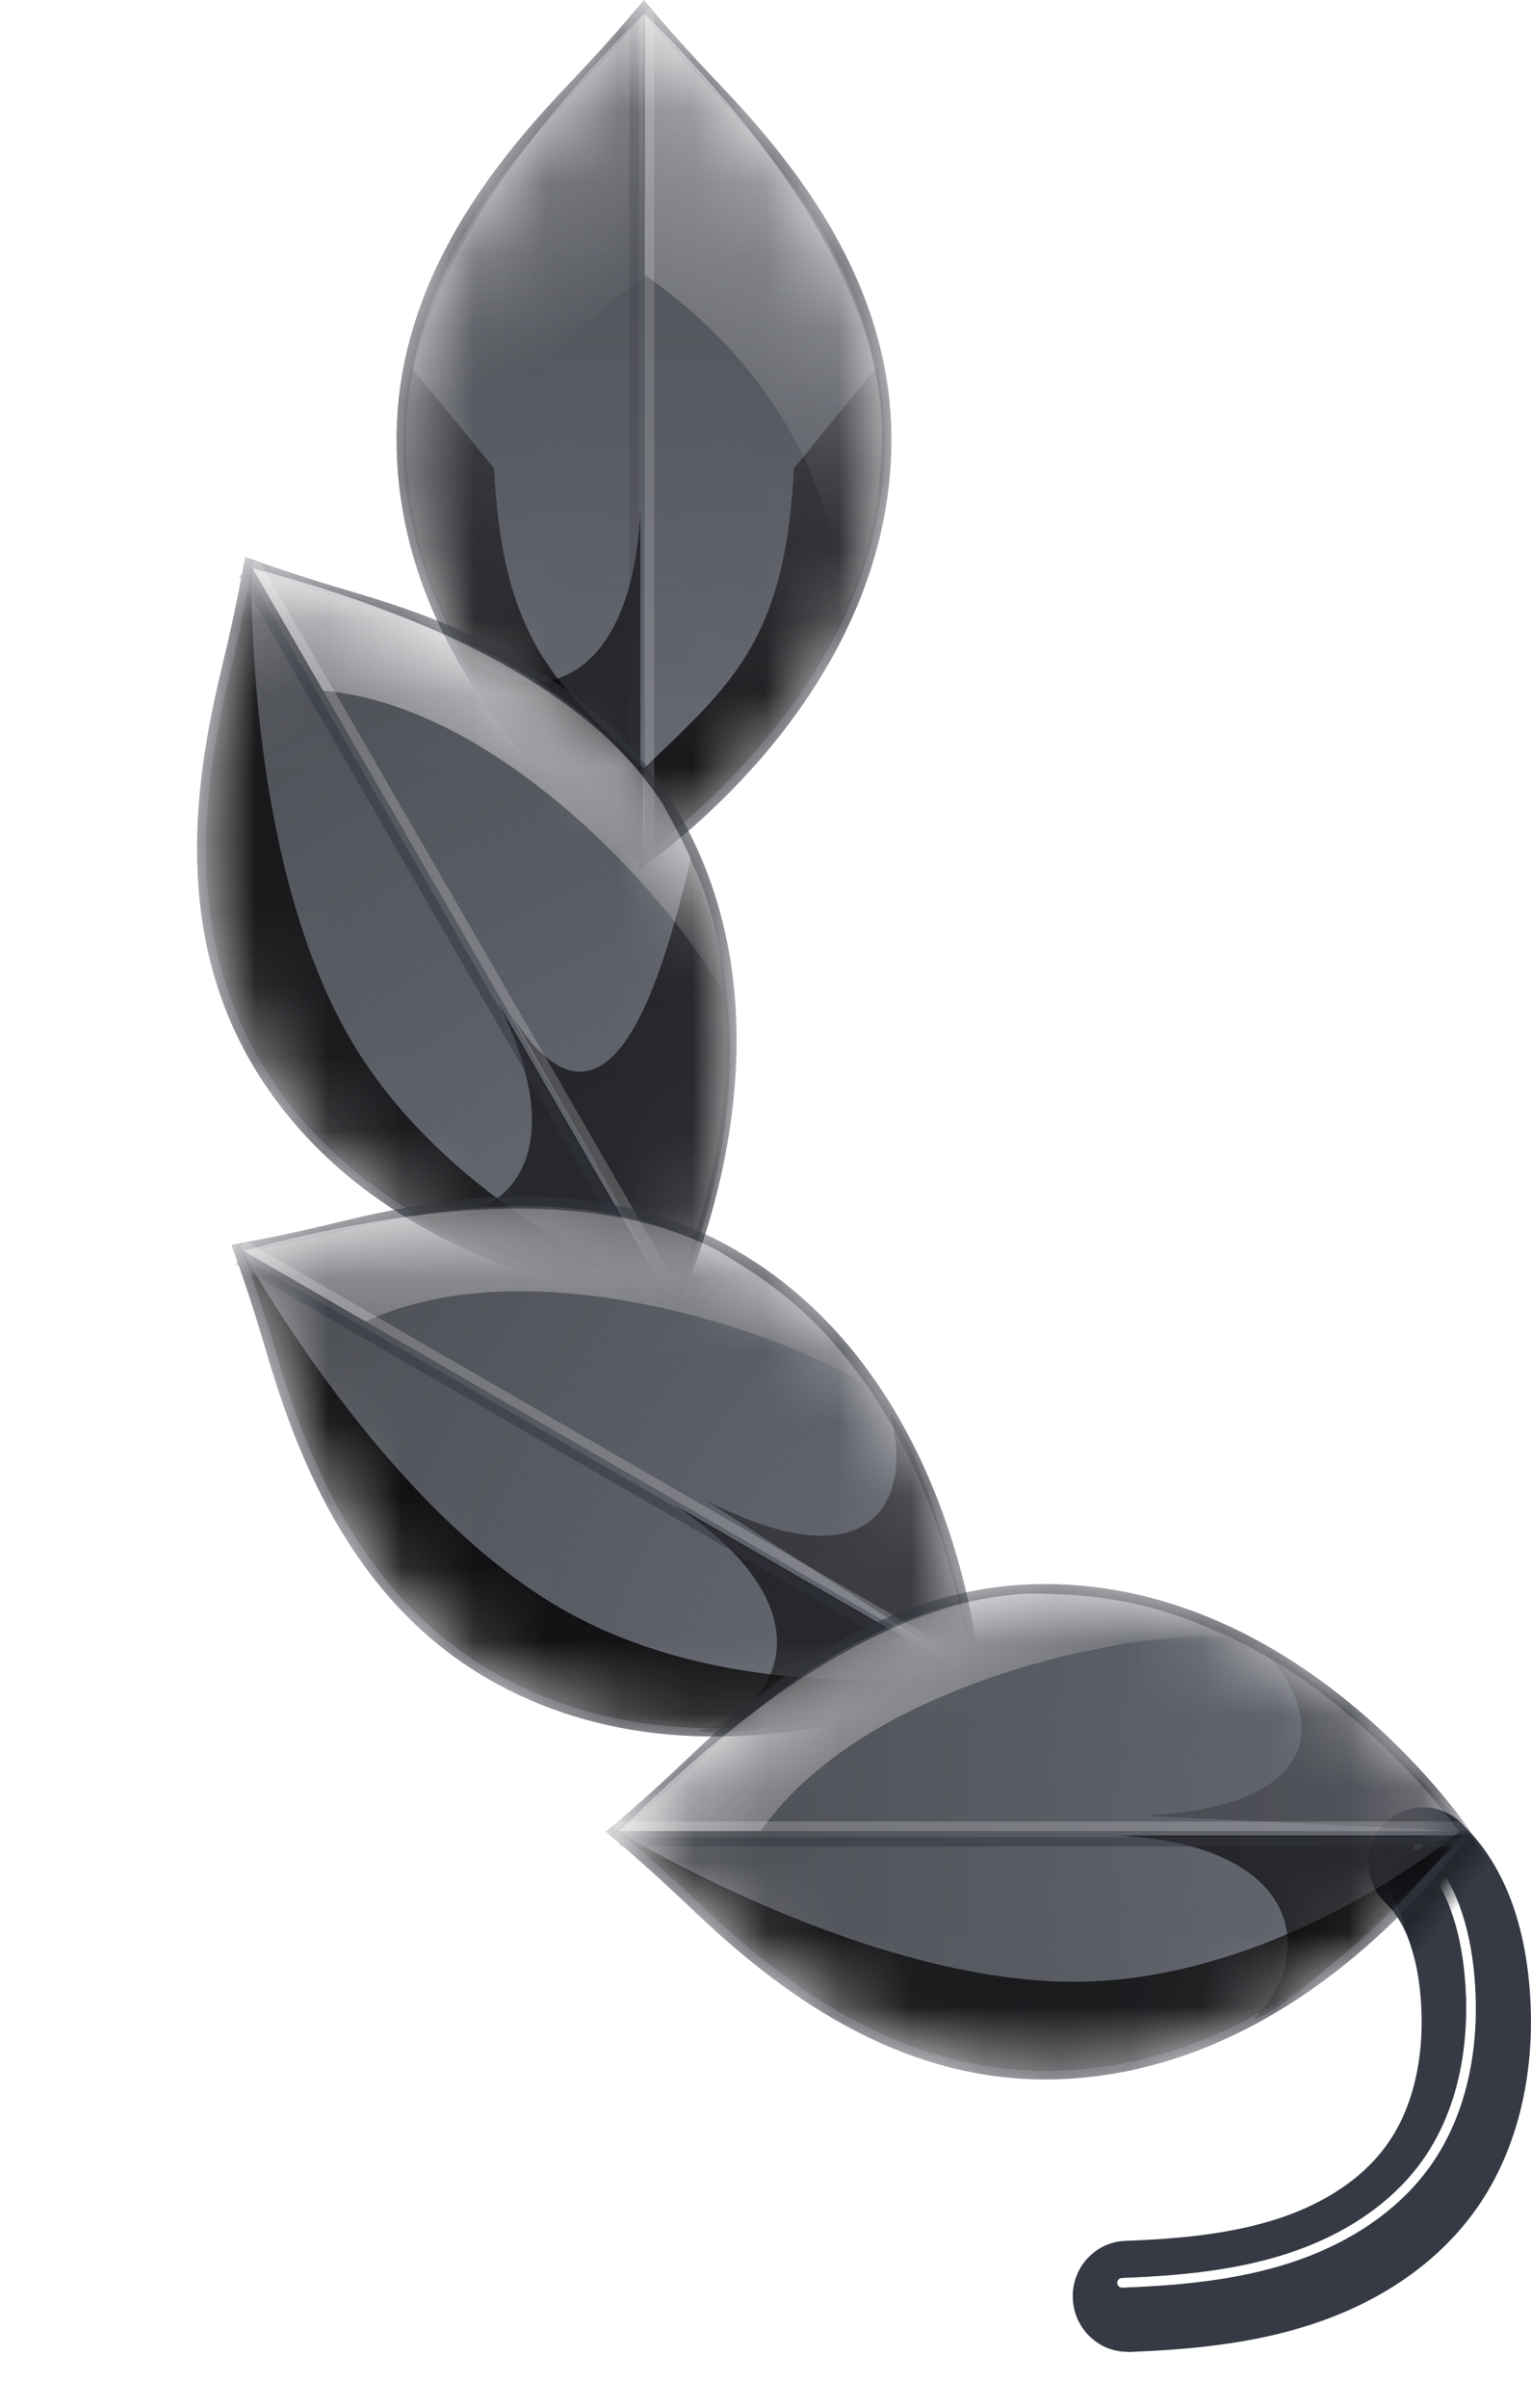 <svg width="21" height="33" viewBox="0 0 21 33" fill="none" xmlns="http://www.w3.org/2000/svg">
<path d="M15.465 32.234C15.064 32.234 14.732 31.912 14.715 31.503C14.698 31.082 15.021 30.728 15.435 30.713C16.122 30.686 16.85 30.629 17.526 30.41C17.99 30.26 18.626 29.957 19.031 29.384C19.397 28.868 19.557 28.137 19.482 27.326C19.444 26.93 19.333 26.393 19.011 26.089C18.706 25.802 18.69 25.32 18.973 25.014C19.256 24.705 19.731 24.688 20.033 24.975C20.57 25.482 20.887 26.226 20.975 27.183C21.084 28.362 20.827 29.458 20.251 30.273C19.741 30.994 18.958 31.543 17.986 31.859C17.138 32.137 16.25 32.205 15.494 32.236C15.484 32.236 15.473 32.236 15.463 32.236L15.465 32.234Z" fill="#363A44"/>
<g filter="url(#filter0_f_13_3097)">
<path d="M19.451 25.347C19.909 25.781 20.098 26.436 20.156 27.07C20.239 27.966 20.087 28.912 19.569 29.643C19.117 30.281 18.421 30.709 17.683 30.949C16.945 31.189 16.166 31.258 15.391 31.288" stroke="white" stroke-width="0.131" stroke-linecap="round" stroke-linejoin="round"/>
</g>
<g filter="url(#filter1_f_13_3097)">
<path d="M19.451 25.347C19.909 25.781 20.098 26.436 20.156 27.07C20.239 27.966 20.087 28.912 19.569 29.643C19.117 30.281 18.421 30.709 17.683 30.949C16.945 31.189 16.166 31.258 15.391 31.288" stroke="white" stroke-opacity="0.6" stroke-width="0.131" stroke-linecap="round" stroke-linejoin="round"/>
</g>
<path d="M19.526 27.549C19.526 27.557 19.527 27.564 19.527 27.569C19.526 27.562 19.526 27.555 19.526 27.549C19.513 27.385 19.383 26.561 19.119 26.033C18.841 25.476 19.688 25.203 20.13 25.116C20.209 25.183 20.385 25.449 20.385 25.507C20.277 25.864 19.494 26.767 19.526 27.549Z" fill="url(#paint0_linear_13_3097)"/>
<mask id="mask0_13_3097" style="mask-type:alpha" maskUnits="userSpaceOnUse" x="5" y="-1" width="8" height="13">
<path d="M5.505 6.025C5.505 3.842 6.89 2.2 7.879 1.165C8.187 0.844 8.438 0.563 8.612 0.362C8.699 0.262 8.767 0.182 8.813 0.127C8.82 0.118 8.827 0.11 8.833 0.103C8.839 0.11 8.846 0.118 8.853 0.127C8.899 0.182 8.967 0.262 9.055 0.362C9.229 0.563 9.481 0.844 9.788 1.165C10.777 2.2 12.163 3.842 12.163 6.025C12.163 7.793 11.324 9.238 10.48 10.245C10.059 10.748 9.637 11.14 9.321 11.406C9.163 11.539 9.031 11.64 8.94 11.709C8.894 11.743 8.858 11.768 8.833 11.785L8.833 11.786L8.832 11.785C8.808 11.768 8.772 11.743 8.726 11.709C8.634 11.64 8.503 11.539 8.345 11.406C8.029 11.14 7.607 10.748 7.186 10.245C6.343 9.238 5.505 7.793 5.505 6.025Z" fill="#4B4D53"/>
<path d="M5.505 6.025C5.505 3.842 6.89 2.2 7.879 1.165C8.187 0.844 8.438 0.563 8.612 0.362C8.699 0.262 8.767 0.182 8.813 0.127C8.82 0.118 8.827 0.11 8.833 0.103C8.839 0.11 8.846 0.118 8.853 0.127C8.899 0.182 8.967 0.262 9.055 0.362C9.229 0.563 9.481 0.844 9.788 1.165C10.777 2.2 12.163 3.842 12.163 6.025C12.163 7.793 11.324 9.238 10.48 10.245C10.059 10.748 9.637 11.14 9.321 11.406C9.163 11.539 9.031 11.64 8.94 11.709C8.894 11.743 8.858 11.768 8.833 11.785L8.833 11.786L8.832 11.785C8.808 11.768 8.772 11.743 8.726 11.709C8.634 11.64 8.503 11.539 8.345 11.406C8.029 11.14 7.607 10.748 7.186 10.245C6.343 9.238 5.505 7.793 5.505 6.025Z" fill="url(#paint1_angular_13_3097)"/>
<path d="M5.505 6.025C5.505 3.842 6.89 2.2 7.879 1.165C8.187 0.844 8.438 0.563 8.612 0.362C8.699 0.262 8.767 0.182 8.813 0.127C8.82 0.118 8.827 0.11 8.833 0.103C8.839 0.11 8.846 0.118 8.853 0.127C8.899 0.182 8.967 0.262 9.055 0.362C9.229 0.563 9.481 0.844 9.788 1.165C10.777 2.2 12.163 3.842 12.163 6.025C12.163 7.793 11.324 9.238 10.48 10.245C10.059 10.748 9.637 11.14 9.321 11.406C9.163 11.539 9.031 11.64 8.94 11.709C8.894 11.743 8.858 11.768 8.833 11.785L8.833 11.786L8.832 11.785C8.808 11.768 8.772 11.743 8.726 11.709C8.634 11.64 8.503 11.539 8.345 11.406C8.029 11.14 7.607 10.748 7.186 10.245C6.343 9.238 5.505 7.793 5.505 6.025Z" stroke="#32353E" stroke-width="0.131"/>
</mask>
<g mask="url(#mask0_13_3097)">
<path d="M5.504 6.025C5.504 3.842 6.89 2.2 7.879 1.165C8.186 0.843 8.437 0.563 8.611 0.362C8.698 0.262 8.766 0.182 8.812 0.126C8.82 0.118 8.826 0.11 8.832 0.102C8.839 0.11 8.845 0.118 8.853 0.126C8.899 0.182 8.967 0.262 9.054 0.362C9.229 0.563 9.48 0.843 9.788 1.165C10.776 2.2 12.162 3.842 12.162 6.025C12.162 7.792 11.323 9.238 10.48 10.245C10.058 10.747 9.637 11.139 9.321 11.406C9.163 11.539 9.031 11.64 8.939 11.708C8.893 11.742 8.857 11.768 8.833 11.785L8.832 11.786L8.832 11.785C8.807 11.768 8.771 11.742 8.726 11.708C8.634 11.64 8.502 11.539 8.344 11.406C8.028 11.139 7.607 10.747 7.186 10.245C6.343 9.238 5.504 7.792 5.504 6.025Z" fill="#4B4D53"/>
<path d="M5.504 6.025C5.504 3.842 6.89 2.2 7.879 1.165C8.186 0.843 8.437 0.563 8.611 0.362C8.698 0.262 8.766 0.182 8.812 0.126C8.82 0.118 8.826 0.11 8.832 0.102C8.839 0.11 8.845 0.118 8.853 0.126C8.899 0.182 8.967 0.262 9.054 0.362C9.229 0.563 9.48 0.843 9.788 1.165C10.776 2.2 12.162 3.842 12.162 6.025C12.162 7.792 11.323 9.238 10.48 10.245C10.058 10.747 9.637 11.139 9.321 11.406C9.163 11.539 9.031 11.64 8.939 11.708C8.893 11.742 8.857 11.768 8.833 11.785L8.832 11.786L8.832 11.785C8.807 11.768 8.771 11.742 8.726 11.708C8.634 11.64 8.502 11.539 8.344 11.406C8.028 11.139 7.607 10.747 7.186 10.245C6.343 9.238 5.504 7.792 5.504 6.025Z" fill="url(#paint2_angular_13_3097)"/>
<path d="M5.504 6.025C5.504 3.842 6.89 2.2 7.879 1.165C8.186 0.843 8.437 0.563 8.611 0.362C8.698 0.262 8.766 0.182 8.812 0.126C8.82 0.118 8.826 0.11 8.832 0.102C8.839 0.11 8.845 0.118 8.853 0.126C8.899 0.182 8.967 0.262 9.054 0.362C9.229 0.563 9.48 0.843 9.788 1.165C10.776 2.2 12.162 3.842 12.162 6.025C12.162 7.792 11.323 9.238 10.48 10.245C10.058 10.747 9.637 11.139 9.321 11.406C9.163 11.539 9.031 11.64 8.939 11.708C8.893 11.742 8.857 11.768 8.833 11.785L8.832 11.786L8.832 11.785C8.807 11.768 8.771 11.742 8.726 11.708C8.634 11.64 8.502 11.539 8.344 11.406C8.028 11.139 7.607 10.747 7.186 10.245C6.343 9.238 5.504 7.792 5.504 6.025Z" stroke="#32353E" stroke-width="0.131"/>
<g filter="url(#filter2_f_13_3097)">
<path d="M12.03 5.027C12.815 8.904 8.932 11.645 8.833 11.712C8.867 11.67 8.833 10.532 8.833 10.532C10.032 9.378 10.772 8.786 10.89 6.419L12.03 5.027Z" fill="url(#paint3_linear_13_3097)"/>
</g>
<g filter="url(#filter3_f_13_3097)">
<path d="M5.636 5.027C4.852 8.904 8.734 11.645 8.833 11.712C8.8 11.67 8.833 10.532 8.833 10.532C7.634 9.378 6.894 8.786 6.777 6.419L5.636 5.027Z" fill="url(#paint4_linear_13_3097)"/>
</g>
<g filter="url(#filter4_f_13_3097)">
<path d="M8.784 11.767L8.784 7.004C8.652 9.647 7.072 9.718 6.271 8.886C6.389 9.415 7.977 11.002 8.784 11.767Z" fill="black" fill-opacity="0.6"/>
</g>
<g filter="url(#filter5_f_13_3097)">
<path d="M8.843 0.187C11 2.333 12.02 4.198 12.102 5.809C12.072 6.371 12.102 7.37 11.516 8.471C11.576 7.119 10.865 5.176 8.843 3.769L8.843 1.369L8.843 0.187Z" fill="url(#paint5_linear_13_3097)" fill-opacity="0.6"/>
</g>
<g filter="url(#filter6_f_13_3097)">
<path d="M8.834 0.187C6.677 2.333 5.657 4.198 5.575 5.809C5.604 6.371 5.575 7.37 6.161 8.471C6.101 7.119 6.812 5.209 8.834 3.801L8.834 1.369L8.834 0.187Z" fill="url(#paint6_linear_13_3097)" fill-opacity="0.6"/>
</g>
<g filter="url(#filter7_f_13_3097)">
<line x1="8.698" y1="11.865" x2="8.698" y2="0.187" stroke="#32353E" stroke-opacity="0.2" stroke-width="0.131"/>
</g>
<g filter="url(#filter8_f_13_3097)">
<path d="M8.908 11.865L8.908 0.187" stroke="white" stroke-opacity="0.16" stroke-width="0.131" stroke-linecap="round"/>
</g>
</g>
<mask id="mask1_13_3097" style="mask-type:alpha" maskUnits="userSpaceOnUse" x="2" y="7" width="9" height="11">
<path d="M3.492 14.512C2.4 12.622 2.78 10.507 3.118 9.116C3.224 8.684 3.301 8.315 3.351 8.054C3.376 7.924 3.395 7.821 3.408 7.75C3.409 7.739 3.411 7.728 3.413 7.719C3.422 7.722 3.432 7.726 3.442 7.73C3.51 7.754 3.609 7.79 3.735 7.833C3.986 7.919 4.344 8.037 4.771 8.161C6.145 8.564 8.167 9.293 9.258 11.183C10.142 12.714 10.138 14.385 9.911 15.678C9.797 16.325 9.628 16.875 9.487 17.264C9.417 17.458 9.354 17.612 9.308 17.716C9.286 17.769 9.267 17.809 9.255 17.836L9.254 17.837L9.254 17.837C9.224 17.834 9.18 17.83 9.123 17.823C9.01 17.81 8.845 17.788 8.642 17.752C8.235 17.679 7.674 17.55 7.058 17.326C5.824 16.875 4.376 16.043 3.492 14.512Z" fill="#4B4D53"/>
<path d="M3.492 14.512C2.4 12.622 2.78 10.507 3.118 9.116C3.224 8.684 3.301 8.315 3.351 8.054C3.376 7.924 3.395 7.821 3.408 7.75C3.409 7.739 3.411 7.728 3.413 7.719C3.422 7.722 3.432 7.726 3.442 7.73C3.51 7.754 3.609 7.79 3.735 7.833C3.986 7.919 4.344 8.037 4.771 8.161C6.145 8.564 8.167 9.293 9.258 11.183C10.142 12.714 10.138 14.385 9.911 15.678C9.797 16.325 9.628 16.875 9.487 17.264C9.417 17.458 9.354 17.612 9.308 17.716C9.286 17.769 9.267 17.809 9.255 17.836L9.254 17.837L9.254 17.837C9.224 17.834 9.18 17.83 9.123 17.823C9.01 17.81 8.845 17.788 8.642 17.752C8.235 17.679 7.674 17.55 7.058 17.326C5.824 16.875 4.376 16.043 3.492 14.512Z" fill="url(#paint7_angular_13_3097)"/>
<path d="M3.492 14.512C2.4 12.622 2.78 10.507 3.118 9.116C3.224 8.684 3.301 8.315 3.351 8.054C3.376 7.924 3.395 7.821 3.408 7.75C3.409 7.739 3.411 7.728 3.413 7.719C3.422 7.722 3.432 7.726 3.442 7.73C3.51 7.754 3.609 7.79 3.735 7.833C3.986 7.919 4.344 8.037 4.771 8.161C6.145 8.564 8.167 9.293 9.258 11.183C10.142 12.714 10.138 14.385 9.911 15.678C9.797 16.325 9.628 16.875 9.487 17.264C9.417 17.458 9.354 17.612 9.308 17.716C9.286 17.769 9.267 17.809 9.255 17.836L9.254 17.837L9.254 17.837C9.224 17.834 9.18 17.83 9.123 17.823C9.01 17.81 8.845 17.788 8.642 17.752C8.235 17.679 7.674 17.55 7.058 17.326C5.824 16.875 4.376 16.043 3.492 14.512Z" stroke="#32353E" stroke-width="0.131"/>
</mask>
<g mask="url(#mask1_13_3097)">
<path d="M3.491 14.511C2.4 12.621 2.779 10.507 3.118 9.115C3.223 8.683 3.3 8.315 3.35 8.054C3.376 7.924 3.394 7.82 3.407 7.749C3.409 7.738 3.41 7.728 3.412 7.719C3.421 7.722 3.431 7.726 3.442 7.729C3.509 7.754 3.608 7.789 3.734 7.833C3.986 7.919 4.344 8.036 4.771 8.161C6.145 8.563 8.166 9.292 9.257 11.182C10.141 12.713 10.137 14.385 9.91 15.678C9.796 16.325 9.627 16.875 9.487 17.263C9.416 17.458 9.353 17.611 9.308 17.716C9.285 17.769 9.266 17.809 9.254 17.836L9.254 17.837L9.253 17.837C9.223 17.834 9.179 17.83 9.123 17.823C9.009 17.81 8.844 17.788 8.641 17.752C8.234 17.679 7.673 17.55 7.057 17.325C5.824 16.875 4.375 16.043 3.491 14.511Z" fill="#4B4D53"/>
<path d="M3.491 14.511C2.4 12.621 2.779 10.507 3.118 9.115C3.223 8.683 3.3 8.315 3.35 8.054C3.376 7.924 3.394 7.82 3.407 7.749C3.409 7.738 3.41 7.728 3.412 7.719C3.421 7.722 3.431 7.726 3.442 7.729C3.509 7.754 3.608 7.789 3.734 7.833C3.986 7.919 4.344 8.036 4.771 8.161C6.145 8.563 8.166 9.292 9.257 11.182C10.141 12.713 10.137 14.385 9.91 15.678C9.796 16.325 9.627 16.875 9.487 17.263C9.416 17.458 9.353 17.611 9.308 17.716C9.285 17.769 9.266 17.809 9.254 17.836L9.254 17.837L9.253 17.837C9.223 17.834 9.179 17.83 9.123 17.823C9.009 17.81 8.844 17.788 8.641 17.752C8.234 17.679 7.673 17.55 7.057 17.325C5.824 16.875 4.375 16.043 3.491 14.511Z" fill="url(#paint8_angular_13_3097)"/>
<path d="M3.491 14.511C2.4 12.621 2.779 10.507 3.118 9.115C3.223 8.683 3.3 8.315 3.35 8.054C3.376 7.924 3.394 7.82 3.407 7.749C3.409 7.738 3.41 7.728 3.412 7.719C3.421 7.722 3.431 7.726 3.442 7.729C3.509 7.754 3.608 7.789 3.734 7.833C3.986 7.919 4.344 8.036 4.771 8.161C6.145 8.563 8.166 9.292 9.257 11.182C10.141 12.713 10.137 14.385 9.91 15.678C9.796 16.325 9.627 16.875 9.487 17.263C9.416 17.458 9.353 17.611 9.308 17.716C9.285 17.769 9.266 17.809 9.254 17.836L9.254 17.837L9.253 17.837C9.223 17.834 9.179 17.83 9.123 17.823C9.009 17.81 8.844 17.788 8.641 17.752C8.234 17.679 7.673 17.55 7.057 17.325C5.824 16.875 4.375 16.043 3.491 14.511Z" stroke="#32353E" stroke-width="0.131"/>
<g filter="url(#filter9_f_13_3097)">
<path d="M9.218 17.772C9.099 17.763 5.256 17.459 3.544 14.493C2.47 12.632 2.836 10.558 3.16 9.207C3.344 8.44 3.437 7.88 3.452 7.792C3.447 8.025 3.392 11.793 4.791 14.216C6.19 16.639 9.127 17.737 9.218 17.772Z" fill="black" fill-opacity="0.7"/>
</g>
<g filter="url(#filter10_f_13_3097)">
<path d="M9.2 17.845L6.819 13.72C8.026 16.075 6.693 16.926 5.583 16.607C5.949 17.006 8.119 17.586 9.2 17.845Z" fill="black" fill-opacity="0.6"/>
</g>
<g filter="url(#filter11_f_13_3097)">
<path d="M9.292 17.905L7.028 13.933C8.464 16.155 9.201 12.88 9.479 11.759C10.627 14.631 9.609 16.839 9.292 17.905Z" fill="black" fill-opacity="0.6"/>
</g>
<g filter="url(#filter12_f_13_3097)">
<path d="M3.464 7.787C6.405 8.567 8.221 9.672 9.097 11.027C9.353 11.528 9.877 12.379 9.921 13.625C9.297 12.424 6.888 9.675 4.433 9.467L4.055 8.811L3.464 7.787Z" fill="url(#paint9_linear_13_3097)"/>
</g>
<g filter="url(#filter13_f_13_3097)">
<line x1="9.173" y1="17.974" x2="3.334" y2="7.861" stroke="#32353E" stroke-opacity="0.5" stroke-width="0.131"/>
</g>
<g filter="url(#filter14_f_13_3097)">
<path d="M9.358 17.868L3.519 7.755" stroke="white" stroke-opacity="0.2" stroke-width="0.131" stroke-linecap="round"/>
</g>
</g>
<mask id="mask2_13_3097" style="mask-type:alpha" maskUnits="userSpaceOnUse" x="3" y="16" width="11" height="8">
<path d="M6.724 22.954C4.834 21.863 4.105 19.841 3.703 18.467C3.578 18.04 3.461 17.683 3.374 17.432C3.331 17.306 3.295 17.207 3.271 17.14C3.267 17.129 3.263 17.119 3.26 17.11C3.269 17.109 3.28 17.107 3.291 17.105C3.362 17.092 3.465 17.073 3.596 17.048C3.857 16.997 4.225 16.92 4.657 16.814C6.049 16.476 8.163 16.096 10.053 17.188C11.584 18.072 12.417 19.521 12.867 20.755C13.092 21.371 13.22 21.932 13.293 22.339C13.329 22.543 13.351 22.707 13.364 22.821C13.371 22.878 13.375 22.922 13.378 22.951L13.378 22.952L13.377 22.952C13.35 22.965 13.31 22.983 13.257 23.006C13.152 23.051 12.999 23.114 12.805 23.185C12.416 23.325 11.866 23.494 11.22 23.608C9.927 23.834 8.255 23.838 6.724 22.954Z" fill="#4B4D53"/>
<path d="M6.724 22.954C4.834 21.863 4.105 19.841 3.703 18.467C3.578 18.04 3.461 17.683 3.374 17.432C3.331 17.306 3.295 17.207 3.271 17.14C3.267 17.129 3.263 17.119 3.26 17.11C3.269 17.109 3.28 17.107 3.291 17.105C3.362 17.092 3.465 17.073 3.596 17.048C3.857 16.997 4.225 16.92 4.657 16.814C6.049 16.476 8.163 16.096 10.053 17.188C11.584 18.072 12.417 19.521 12.867 20.755C13.092 21.371 13.22 21.932 13.293 22.339C13.329 22.543 13.351 22.707 13.364 22.821C13.371 22.878 13.375 22.922 13.378 22.951L13.378 22.952L13.377 22.952C13.35 22.965 13.31 22.983 13.257 23.006C13.152 23.051 12.999 23.114 12.805 23.185C12.416 23.325 11.866 23.494 11.22 23.608C9.927 23.834 8.255 23.838 6.724 22.954Z" fill="url(#paint10_angular_13_3097)"/>
<path d="M6.724 22.954C4.834 21.863 4.105 19.841 3.703 18.467C3.578 18.04 3.461 17.683 3.374 17.432C3.331 17.306 3.295 17.207 3.271 17.14C3.267 17.129 3.263 17.119 3.26 17.11C3.269 17.109 3.28 17.107 3.291 17.105C3.362 17.092 3.465 17.073 3.596 17.048C3.857 16.997 4.225 16.92 4.657 16.814C6.049 16.476 8.163 16.096 10.053 17.188C11.584 18.072 12.417 19.521 12.867 20.755C13.092 21.371 13.22 21.932 13.293 22.339C13.329 22.543 13.351 22.707 13.364 22.821C13.371 22.878 13.375 22.922 13.378 22.951L13.378 22.952L13.377 22.952C13.35 22.965 13.31 22.983 13.257 23.006C13.152 23.051 12.999 23.114 12.805 23.185C12.416 23.325 11.866 23.494 11.22 23.608C9.927 23.834 8.255 23.838 6.724 22.954Z" stroke="#32353E" stroke-width="0.131"/>
</mask>
<g mask="url(#mask2_13_3097)">
<path d="M6.725 22.953C4.835 21.862 4.106 19.841 3.703 18.467C3.579 18.04 3.461 17.682 3.374 17.431C3.331 17.306 3.296 17.207 3.271 17.139C3.267 17.129 3.263 17.119 3.26 17.11C3.27 17.108 3.28 17.107 3.291 17.105C3.362 17.092 3.466 17.073 3.596 17.048C3.857 16.997 4.226 16.92 4.658 16.814C6.049 16.475 8.164 16.096 10.054 17.187C11.585 18.071 12.417 19.521 12.867 20.754C13.092 21.371 13.221 21.932 13.293 22.339C13.329 22.542 13.351 22.707 13.364 22.82C13.371 22.877 13.375 22.921 13.378 22.951L13.378 22.952L13.377 22.952C13.35 22.965 13.31 22.983 13.258 23.006C13.153 23.051 12.999 23.114 12.805 23.184C12.416 23.325 11.866 23.494 11.22 23.607C9.927 23.834 8.256 23.837 6.725 22.953Z" fill="#4B4D53"/>
<path d="M6.725 22.953C4.835 21.862 4.106 19.841 3.703 18.467C3.579 18.04 3.461 17.682 3.374 17.431C3.331 17.306 3.296 17.207 3.271 17.139C3.267 17.129 3.263 17.119 3.26 17.11C3.27 17.108 3.28 17.107 3.291 17.105C3.362 17.092 3.466 17.073 3.596 17.048C3.857 16.997 4.226 16.92 4.658 16.814C6.049 16.475 8.164 16.096 10.054 17.187C11.585 18.071 12.417 19.521 12.867 20.754C13.092 21.371 13.221 21.932 13.293 22.339C13.329 22.542 13.351 22.707 13.364 22.82C13.371 22.877 13.375 22.921 13.378 22.951L13.378 22.952L13.377 22.952C13.35 22.965 13.31 22.983 13.258 23.006C13.153 23.051 12.999 23.114 12.805 23.184C12.416 23.325 11.866 23.494 11.22 23.607C9.927 23.834 8.256 23.837 6.725 22.953Z" fill="url(#paint11_angular_13_3097)"/>
<path d="M6.725 22.953C4.835 21.862 4.106 19.841 3.703 18.467C3.579 18.04 3.461 17.682 3.374 17.431C3.331 17.306 3.296 17.207 3.271 17.139C3.267 17.129 3.263 17.119 3.26 17.11C3.27 17.108 3.28 17.107 3.291 17.105C3.362 17.092 3.466 17.073 3.596 17.048C3.857 16.997 4.226 16.92 4.658 16.814C6.049 16.475 8.164 16.096 10.054 17.187C11.585 18.071 12.417 19.521 12.867 20.754C13.092 21.371 13.221 21.932 13.293 22.339C13.329 22.542 13.351 22.707 13.364 22.82C13.371 22.877 13.375 22.921 13.378 22.951L13.378 22.952L13.377 22.952C13.35 22.965 13.31 22.983 13.258 23.006C13.153 23.051 12.999 23.114 12.805 23.184C12.416 23.325 11.866 23.494 11.22 23.607C9.927 23.834 8.256 23.837 6.725 22.953Z" stroke="#32353E" stroke-width="0.131"/>
<g filter="url(#filter15_f_13_3097)">
<path d="M13.313 22.914C13.206 22.966 9.725 24.623 6.759 22.911C4.898 21.837 4.179 19.857 3.784 18.526C3.56 17.769 3.36 17.238 3.329 17.154C3.442 17.358 5.278 20.65 7.701 22.048C10.124 23.447 13.216 22.929 13.313 22.914Z" fill="black" fill-opacity="0.8"/>
</g>
<g filter="url(#filter16_f_13_3097)">
<path d="M13.338 22.985L9.213 20.604C11.436 22.039 10.708 23.443 9.587 23.721C10.103 23.884 12.272 23.302 13.338 22.985Z" fill="black" fill-opacity="0.6"/>
</g>
<g filter="url(#filter17_f_13_3097)">
<path d="M13.447 22.991L9.679 20.562C12.033 21.769 12.528 20.484 12.208 19.374C12.607 19.74 13.188 21.909 13.447 22.991Z" fill="black" fill-opacity="0.4"/>
</g>
<g filter="url(#filter18_f_13_3097)">
<path d="M3.337 17.143C6.274 16.348 8.399 16.398 9.836 17.133C10.307 17.439 11.187 17.913 11.849 18.971C10.707 18.242 7.247 17.066 5.017 18.113L4.361 17.734L3.337 17.143Z" fill="url(#paint12_linear_13_3097)"/>
</g>
<g filter="url(#filter19_f_13_3097)">
<line x1="13.379" y1="23.11" x2="3.265" y2="17.271" stroke="#32353E" stroke-opacity="0.5" stroke-width="0.131"/>
</g>
<g filter="url(#filter20_f_13_3097)">
<path d="M13.486 22.927L3.373 17.088" stroke="white" stroke-opacity="0.2" stroke-width="0.131" stroke-linecap="round"/>
</g>
</g>
<mask id="mask3_13_3097" style="mask-type:alpha" maskUnits="userSpaceOnUse" x="8" y="21" width="13" height="8">
<path d="M14.334 28.435C12.151 28.435 10.509 27.049 9.474 26.06C9.152 25.752 8.872 25.502 8.671 25.327C8.571 25.24 8.491 25.172 8.435 25.126C8.427 25.119 8.419 25.113 8.411 25.106C8.419 25.1 8.427 25.093 8.436 25.086C8.491 25.04 8.571 24.972 8.671 24.884C8.872 24.71 9.152 24.459 9.474 24.151C10.509 23.162 12.151 21.776 14.334 21.776C16.102 21.776 17.547 22.615 18.554 23.459C19.056 23.88 19.448 24.302 19.715 24.618C19.848 24.776 19.949 24.908 20.017 25C20.051 25.046 20.077 25.081 20.094 25.106L20.095 25.106L20.094 25.107C20.077 25.131 20.052 25.167 20.017 25.213C19.949 25.305 19.848 25.436 19.715 25.595C19.448 25.91 19.057 26.332 18.554 26.753C17.547 27.596 16.102 28.435 14.334 28.435Z" fill="#4B4D53"/>
<path d="M14.334 28.435C12.151 28.435 10.509 27.049 9.474 26.06C9.152 25.752 8.872 25.502 8.671 25.327C8.571 25.24 8.491 25.172 8.435 25.126C8.427 25.119 8.419 25.113 8.411 25.106C8.419 25.1 8.427 25.093 8.436 25.086C8.491 25.04 8.571 24.972 8.671 24.884C8.872 24.71 9.152 24.459 9.474 24.151C10.509 23.162 12.151 21.776 14.334 21.776C16.102 21.776 17.547 22.615 18.554 23.459C19.056 23.88 19.448 24.302 19.715 24.618C19.848 24.776 19.949 24.908 20.017 25C20.051 25.046 20.077 25.081 20.094 25.106L20.095 25.106L20.094 25.107C20.077 25.131 20.052 25.167 20.017 25.213C19.949 25.305 19.848 25.436 19.715 25.595C19.448 25.91 19.057 26.332 18.554 26.753C17.547 27.596 16.102 28.435 14.334 28.435Z" fill="url(#paint13_angular_13_3097)"/>
<path d="M14.334 28.435C12.151 28.435 10.509 27.049 9.474 26.06C9.152 25.752 8.872 25.502 8.671 25.327C8.571 25.24 8.491 25.172 8.435 25.126C8.427 25.119 8.419 25.113 8.411 25.106C8.419 25.1 8.427 25.093 8.436 25.086C8.491 25.04 8.571 24.972 8.671 24.884C8.872 24.71 9.152 24.459 9.474 24.151C10.509 23.162 12.151 21.776 14.334 21.776C16.102 21.776 17.547 22.615 18.554 23.459C19.056 23.88 19.448 24.302 19.715 24.618C19.848 24.776 19.949 24.908 20.017 25C20.051 25.046 20.077 25.081 20.094 25.106L20.095 25.106L20.094 25.107C20.077 25.131 20.052 25.167 20.017 25.213C19.949 25.305 19.848 25.436 19.715 25.595C19.448 25.91 19.057 26.332 18.554 26.753C17.547 27.596 16.102 28.435 14.334 28.435Z" stroke="#32353E" stroke-width="0.131"/>
</mask>
<g mask="url(#mask3_13_3097)">
<path d="M14.333 28.435C12.151 28.435 10.509 27.049 9.474 26.06C9.152 25.752 8.871 25.502 8.671 25.327C8.571 25.24 8.49 25.172 8.435 25.126C8.427 25.119 8.419 25.113 8.411 25.106C8.419 25.1 8.427 25.093 8.435 25.086C8.49 25.04 8.571 24.972 8.671 24.884C8.871 24.71 9.152 24.459 9.474 24.151C10.509 23.162 12.151 21.776 14.333 21.776C16.101 21.776 17.547 22.615 18.553 23.459C19.056 23.88 19.448 24.302 19.714 24.618C19.847 24.776 19.949 24.908 20.017 25C20.051 25.046 20.077 25.081 20.094 25.106L20.094 25.106L20.094 25.107C20.077 25.131 20.051 25.167 20.017 25.213C19.949 25.305 19.847 25.436 19.714 25.595C19.448 25.91 19.056 26.332 18.553 26.753C17.547 27.596 16.101 28.435 14.333 28.435Z" fill="#4B4D53"/>
<path d="M14.333 28.435C12.151 28.435 10.509 27.049 9.474 26.06C9.152 25.752 8.871 25.502 8.671 25.327C8.571 25.24 8.49 25.172 8.435 25.126C8.427 25.119 8.419 25.113 8.411 25.106C8.419 25.1 8.427 25.093 8.435 25.086C8.49 25.04 8.571 24.972 8.671 24.884C8.871 24.71 9.152 24.459 9.474 24.151C10.509 23.162 12.151 21.776 14.333 21.776C16.101 21.776 17.547 22.615 18.553 23.459C19.056 23.88 19.448 24.302 19.714 24.618C19.847 24.776 19.949 24.908 20.017 25C20.051 25.046 20.077 25.081 20.094 25.106L20.094 25.106L20.094 25.107C20.077 25.131 20.051 25.167 20.017 25.213C19.949 25.305 19.847 25.436 19.714 25.595C19.448 25.91 19.056 26.332 18.553 26.753C17.547 27.596 16.101 28.435 14.333 28.435Z" fill="url(#paint14_angular_13_3097)"/>
<path d="M14.333 28.435C12.151 28.435 10.509 27.049 9.474 26.06C9.152 25.752 8.871 25.502 8.671 25.327C8.571 25.24 8.49 25.172 8.435 25.126C8.427 25.119 8.419 25.113 8.411 25.106C8.419 25.1 8.427 25.093 8.435 25.086C8.49 25.04 8.571 24.972 8.671 24.884C8.871 24.71 9.152 24.459 9.474 24.151C10.509 23.162 12.151 21.776 14.333 21.776C16.101 21.776 17.547 22.615 18.553 23.459C19.056 23.88 19.448 24.302 19.714 24.618C19.847 24.776 19.949 24.908 20.017 25C20.051 25.046 20.077 25.081 20.094 25.106L20.094 25.106L20.094 25.107C20.077 25.131 20.051 25.167 20.017 25.213C19.949 25.305 19.847 25.436 19.714 25.595C19.448 25.91 19.056 26.332 18.553 26.753C17.547 27.596 16.101 28.435 14.333 28.435Z" stroke="#32353E" stroke-width="0.131"/>
<g filter="url(#filter21_f_13_3097)">
<path d="M20.02 25.105C19.953 25.204 17.767 28.38 14.343 28.38C12.194 28.38 10.581 27.025 9.574 26.07C9.001 25.526 8.563 25.167 8.494 25.109C8.693 25.23 11.929 27.162 14.727 27.162C17.525 27.162 19.944 25.167 20.02 25.105Z" fill="black" fill-opacity="0.7"/>
</g>
<g filter="url(#filter22_f_13_3097)">
<path d="M20.074 25.156H15.311C17.953 25.288 18.025 26.868 17.193 27.67C17.721 27.552 19.309 25.964 20.074 25.156Z" fill="black" fill-opacity="0.6"/>
</g>
<g filter="url(#filter23_f_13_3097)">
<path d="M20.175 25.105L15.697 24.886C18.34 24.754 18.126 23.393 17.294 22.592C17.822 22.71 19.41 24.298 20.175 25.105Z" fill="black" fill-opacity="0.2"/>
</g>
<g filter="url(#filter24_f_13_3097)">
<path d="M8.496 25.096C10.642 22.939 12.507 21.919 14.119 21.838C14.68 21.867 15.68 21.838 16.781 22.423C15.428 22.363 11.843 23.075 10.435 25.096H9.678H8.496Z" fill="url(#paint15_linear_13_3097)"/>
</g>
<g filter="url(#filter25_f_13_3097)">
<line x1="20.174" y1="25.243" x2="8.496" y2="25.243" stroke="#32353E" stroke-opacity="0.5" stroke-width="0.131"/>
</g>
<g filter="url(#filter26_f_13_3097)">
<path d="M20.174 25.031L8.496 25.031" stroke="white" stroke-opacity="0.2" stroke-width="0.131" stroke-linecap="round"/>
</g>
</g>
<defs>
<filter id="filter0_f_13_3097" x="14.802" y="24.758" width="5.965" height="7.12" filterUnits="userSpaceOnUse" color-interpolation-filters="sRGB">
<feFlood flood-opacity="0" result="BackgroundImageFix"/>
<feBlend mode="normal" in="SourceGraphic" in2="BackgroundImageFix" result="shape"/>
<feGaussianBlur stdDeviation="0.262" result="effect1_foregroundBlur_13_3097"/>
</filter>
<filter id="filter1_f_13_3097" x="14.802" y="24.758" width="5.965" height="7.12" filterUnits="userSpaceOnUse" color-interpolation-filters="sRGB">
<feFlood flood-opacity="0" result="BackgroundImageFix"/>
<feBlend mode="normal" in="SourceGraphic" in2="BackgroundImageFix" result="shape"/>
<feGaussianBlur stdDeviation="0.262" result="effect1_foregroundBlur_13_3097"/>
</filter>
<filter id="filter2_f_13_3097" x="7.262" y="3.456" width="6.445" height="9.828" filterUnits="userSpaceOnUse" color-interpolation-filters="sRGB">
<feFlood flood-opacity="0" result="BackgroundImageFix"/>
<feBlend mode="normal" in="SourceGraphic" in2="BackgroundImageFix" result="shape"/>
<feGaussianBlur stdDeviation="0.786" result="effect1_foregroundBlur_13_3097"/>
</filter>
<filter id="filter3_f_13_3097" x="3.96" y="3.456" width="6.445" height="9.828" filterUnits="userSpaceOnUse" color-interpolation-filters="sRGB">
<feFlood flood-opacity="0" result="BackgroundImageFix"/>
<feBlend mode="normal" in="SourceGraphic" in2="BackgroundImageFix" result="shape"/>
<feGaussianBlur stdDeviation="0.786" result="effect1_foregroundBlur_13_3097"/>
</filter>
<filter id="filter4_f_13_3097" x="4.699" y="5.432" width="5.657" height="7.906" filterUnits="userSpaceOnUse" color-interpolation-filters="sRGB">
<feFlood flood-opacity="0" result="BackgroundImageFix"/>
<feBlend mode="normal" in="SourceGraphic" in2="BackgroundImageFix" result="shape"/>
<feGaussianBlur stdDeviation="0.786" result="effect1_foregroundBlur_13_3097"/>
</filter>
<filter id="filter5_f_13_3097" x="7.795" y="-0.861" width="5.354" height="10.38" filterUnits="userSpaceOnUse" color-interpolation-filters="sRGB">
<feFlood flood-opacity="0" result="BackgroundImageFix"/>
<feBlend mode="normal" in="SourceGraphic" in2="BackgroundImageFix" result="shape"/>
<feGaussianBlur stdDeviation="0.524" result="effect1_foregroundBlur_13_3097"/>
</filter>
<filter id="filter6_f_13_3097" x="4.528" y="-0.861" width="5.354" height="10.38" filterUnits="userSpaceOnUse" color-interpolation-filters="sRGB">
<feFlood flood-opacity="0" result="BackgroundImageFix"/>
<feBlend mode="normal" in="SourceGraphic" in2="BackgroundImageFix" result="shape"/>
<feGaussianBlur stdDeviation="0.524" result="effect1_foregroundBlur_13_3097"/>
</filter>
<filter id="filter7_f_13_3097" x="8.371" y="-0.075" width="0.655" height="12.202" filterUnits="userSpaceOnUse" color-interpolation-filters="sRGB">
<feFlood flood-opacity="0" result="BackgroundImageFix"/>
<feBlend mode="normal" in="SourceGraphic" in2="BackgroundImageFix" result="shape"/>
<feGaussianBlur stdDeviation="0.131" result="effect1_foregroundBlur_13_3097"/>
</filter>
<filter id="filter8_f_13_3097" x="8.581" y="-0.14" width="0.655" height="12.332" filterUnits="userSpaceOnUse" color-interpolation-filters="sRGB">
<feFlood flood-opacity="0" result="BackgroundImageFix"/>
<feBlend mode="normal" in="SourceGraphic" in2="BackgroundImageFix" result="shape"/>
<feGaussianBlur stdDeviation="0.131" result="effect1_foregroundBlur_13_3097"/>
</filter>
<filter id="filter9_f_13_3097" x="1.256" y="6.22" width="9.534" height="13.124" filterUnits="userSpaceOnUse" color-interpolation-filters="sRGB">
<feFlood flood-opacity="0" result="BackgroundImageFix"/>
<feBlend mode="normal" in="SourceGraphic" in2="BackgroundImageFix" result="shape"/>
<feGaussianBlur stdDeviation="0.786" result="effect1_foregroundBlur_13_3097"/>
</filter>
<filter id="filter10_f_13_3097" x="4.012" y="12.148" width="6.761" height="7.268" filterUnits="userSpaceOnUse" color-interpolation-filters="sRGB">
<feFlood flood-opacity="0" result="BackgroundImageFix"/>
<feBlend mode="normal" in="SourceGraphic" in2="BackgroundImageFix" result="shape"/>
<feGaussianBlur stdDeviation="0.786" result="effect1_foregroundBlur_13_3097"/>
</filter>
<filter id="filter11_f_13_3097" x="5.456" y="10.187" width="6.127" height="9.29" filterUnits="userSpaceOnUse" color-interpolation-filters="sRGB">
<feFlood flood-opacity="0" result="BackgroundImageFix"/>
<feBlend mode="normal" in="SourceGraphic" in2="BackgroundImageFix" result="shape"/>
<feGaussianBlur stdDeviation="0.786" result="effect1_foregroundBlur_13_3097"/>
</filter>
<filter id="filter12_f_13_3097" x="2.416" y="6.739" width="8.553" height="7.934" filterUnits="userSpaceOnUse" color-interpolation-filters="sRGB">
<feFlood flood-opacity="0" result="BackgroundImageFix"/>
<feBlend mode="normal" in="SourceGraphic" in2="BackgroundImageFix" result="shape"/>
<feGaussianBlur stdDeviation="0.524" result="effect1_foregroundBlur_13_3097"/>
</filter>
<filter id="filter13_f_13_3097" x="3.015" y="7.566" width="6.476" height="10.703" filterUnits="userSpaceOnUse" color-interpolation-filters="sRGB">
<feFlood flood-opacity="0" result="BackgroundImageFix"/>
<feBlend mode="normal" in="SourceGraphic" in2="BackgroundImageFix" result="shape"/>
<feGaussianBlur stdDeviation="0.131" result="effect1_foregroundBlur_13_3097"/>
</filter>
<filter id="filter14_f_13_3097" x="3.192" y="7.427" width="6.494" height="10.768" filterUnits="userSpaceOnUse" color-interpolation-filters="sRGB">
<feFlood flood-opacity="0" result="BackgroundImageFix"/>
<feBlend mode="normal" in="SourceGraphic" in2="BackgroundImageFix" result="shape"/>
<feGaussianBlur stdDeviation="0.131" result="effect1_foregroundBlur_13_3097"/>
</filter>
<filter id="filter15_f_13_3097" x="1.758" y="15.582" width="13.127" height="9.674" filterUnits="userSpaceOnUse" color-interpolation-filters="sRGB">
<feFlood flood-opacity="0" result="BackgroundImageFix"/>
<feBlend mode="normal" in="SourceGraphic" in2="BackgroundImageFix" result="shape"/>
<feGaussianBlur stdDeviation="0.786" result="effect1_foregroundBlur_13_3097"/>
</filter>
<filter id="filter16_f_13_3097" x="7.642" y="19.032" width="7.268" height="6.289" filterUnits="userSpaceOnUse" color-interpolation-filters="sRGB">
<feFlood flood-opacity="0" result="BackgroundImageFix"/>
<feBlend mode="normal" in="SourceGraphic" in2="BackgroundImageFix" result="shape"/>
<feGaussianBlur stdDeviation="0.786" result="effect1_foregroundBlur_13_3097"/>
</filter>
<filter id="filter17_f_13_3097" x="8.107" y="17.802" width="6.911" height="6.76" filterUnits="userSpaceOnUse" color-interpolation-filters="sRGB">
<feFlood flood-opacity="0" result="BackgroundImageFix"/>
<feBlend mode="normal" in="SourceGraphic" in2="BackgroundImageFix" result="shape"/>
<feGaussianBlur stdDeviation="0.786" result="effect1_foregroundBlur_13_3097"/>
</filter>
<filter id="filter18_f_13_3097" x="2.29" y="15.516" width="10.607" height="4.502" filterUnits="userSpaceOnUse" color-interpolation-filters="sRGB">
<feFlood flood-opacity="0" result="BackgroundImageFix"/>
<feBlend mode="normal" in="SourceGraphic" in2="BackgroundImageFix" result="shape"/>
<feGaussianBlur stdDeviation="0.524" result="effect1_foregroundBlur_13_3097"/>
</filter>
<filter id="filter19_f_13_3097" x="2.971" y="16.952" width="10.703" height="6.476" filterUnits="userSpaceOnUse" color-interpolation-filters="sRGB">
<feFlood flood-opacity="0" result="BackgroundImageFix"/>
<feBlend mode="normal" in="SourceGraphic" in2="BackgroundImageFix" result="shape"/>
<feGaussianBlur stdDeviation="0.131" result="effect1_foregroundBlur_13_3097"/>
</filter>
<filter id="filter20_f_13_3097" x="3.045" y="16.761" width="10.768" height="6.494" filterUnits="userSpaceOnUse" color-interpolation-filters="sRGB">
<feFlood flood-opacity="0" result="BackgroundImageFix"/>
<feBlend mode="normal" in="SourceGraphic" in2="BackgroundImageFix" result="shape"/>
<feGaussianBlur stdDeviation="0.131" result="effect1_foregroundBlur_13_3097"/>
</filter>
<filter id="filter21_f_13_3097" x="6.922" y="23.534" width="14.67" height="6.418" filterUnits="userSpaceOnUse" color-interpolation-filters="sRGB">
<feFlood flood-opacity="0" result="BackgroundImageFix"/>
<feBlend mode="normal" in="SourceGraphic" in2="BackgroundImageFix" result="shape"/>
<feGaussianBlur stdDeviation="0.786" result="effect1_foregroundBlur_13_3097"/>
</filter>
<filter id="filter22_f_13_3097" x="13.739" y="23.584" width="7.906" height="5.657" filterUnits="userSpaceOnUse" color-interpolation-filters="sRGB">
<feFlood flood-opacity="0" result="BackgroundImageFix"/>
<feBlend mode="normal" in="SourceGraphic" in2="BackgroundImageFix" result="shape"/>
<feGaussianBlur stdDeviation="0.786" result="effect1_foregroundBlur_13_3097"/>
</filter>
<filter id="filter23_f_13_3097" x="14.126" y="21.02" width="7.621" height="5.657" filterUnits="userSpaceOnUse" color-interpolation-filters="sRGB">
<feFlood flood-opacity="0" result="BackgroundImageFix"/>
<feBlend mode="normal" in="SourceGraphic" in2="BackgroundImageFix" result="shape"/>
<feGaussianBlur stdDeviation="0.786" result="effect1_foregroundBlur_13_3097"/>
</filter>
<filter id="filter24_f_13_3097" x="7.449" y="20.79" width="10.38" height="5.354" filterUnits="userSpaceOnUse" color-interpolation-filters="sRGB">
<feFlood flood-opacity="0" result="BackgroundImageFix"/>
<feBlend mode="normal" in="SourceGraphic" in2="BackgroundImageFix" result="shape"/>
<feGaussianBlur stdDeviation="0.524" result="effect1_foregroundBlur_13_3097"/>
</filter>
<filter id="filter25_f_13_3097" x="8.234" y="24.916" width="12.202" height="0.655" filterUnits="userSpaceOnUse" color-interpolation-filters="sRGB">
<feFlood flood-opacity="0" result="BackgroundImageFix"/>
<feBlend mode="normal" in="SourceGraphic" in2="BackgroundImageFix" result="shape"/>
<feGaussianBlur stdDeviation="0.131" result="effect1_foregroundBlur_13_3097"/>
</filter>
<filter id="filter26_f_13_3097" x="8.168" y="24.703" width="12.333" height="0.655" filterUnits="userSpaceOnUse" color-interpolation-filters="sRGB">
<feFlood flood-opacity="0" result="BackgroundImageFix"/>
<feBlend mode="normal" in="SourceGraphic" in2="BackgroundImageFix" result="shape"/>
<feGaussianBlur stdDeviation="0.131" result="effect1_foregroundBlur_13_3097"/>
</filter>
<linearGradient id="paint0_linear_13_3097" x1="19.641" y1="25.944" x2="19.958" y2="26.183" gradientUnits="userSpaceOnUse">
<stop stop-color="#24272D"/>
<stop offset="1" stop-color="#24272D" stop-opacity="0"/>
</linearGradient>
<radialGradient id="paint1_angular_13_3097" cx="0" cy="0" r="1" gradientUnits="userSpaceOnUse" gradientTransform="translate(8.834 11.865) rotate(-90) scale(11.866 20.738)">
<stop stop-color="#686A74"/>
<stop offset="1" stop-color="#686A74" stop-opacity="0"/>
</radialGradient>
<radialGradient id="paint2_angular_13_3097" cx="0" cy="0" r="1" gradientUnits="userSpaceOnUse" gradientTransform="translate(8.833 11.865) rotate(-90) scale(11.866 20.738)">
<stop stop-color="#686A74"/>
<stop offset="1" stop-color="#686A74" stop-opacity="0"/>
</radialGradient>
<linearGradient id="paint3_linear_13_3097" x1="9.937" y1="10.483" x2="8.096" y2="2.731" gradientUnits="userSpaceOnUse">
<stop stop-color="#161618"/>
<stop offset="1" stop-color="#161618" stop-opacity="0"/>
</linearGradient>
<linearGradient id="paint4_linear_13_3097" x1="7.73" y1="10.483" x2="9.571" y2="2.731" gradientUnits="userSpaceOnUse">
<stop stop-color="#161618"/>
<stop offset="1" stop-color="#161618" stop-opacity="0"/>
</linearGradient>
<linearGradient id="paint5_linear_13_3097" x1="10.472" y1="-1.101" x2="8.456" y2="6.597" gradientUnits="userSpaceOnUse">
<stop stop-color="white"/>
<stop offset="1" stop-color="white" stop-opacity="0"/>
</linearGradient>
<linearGradient id="paint6_linear_13_3097" x1="5.081" y1="-1.206" x2="7.752" y2="4.805" gradientUnits="userSpaceOnUse">
<stop stop-color="white"/>
<stop offset="1" stop-color="white" stop-opacity="0"/>
</linearGradient>
<radialGradient id="paint7_angular_13_3097" cx="0" cy="0" r="1" gradientUnits="userSpaceOnUse" gradientTransform="translate(9.295 17.905) rotate(-120) scale(11.866 20.738)">
<stop stop-color="#686A74"/>
<stop offset="1" stop-color="#686A74" stop-opacity="0"/>
</radialGradient>
<radialGradient id="paint8_angular_13_3097" cx="0" cy="0" r="1" gradientUnits="userSpaceOnUse" gradientTransform="translate(9.294 17.905) rotate(-120) scale(11.866 20.738)">
<stop stop-color="#686A74"/>
<stop offset="1" stop-color="#686A74" stop-opacity="0"/>
</radialGradient>
<linearGradient id="paint9_linear_13_3097" x1="7.735" y1="7.713" x2="5.742" y2="11.734" gradientUnits="userSpaceOnUse">
<stop stop-color="white"/>
<stop offset="1" stop-color="white" stop-opacity="0"/>
</linearGradient>
<radialGradient id="paint10_angular_13_3097" cx="0" cy="0" r="1" gradientUnits="userSpaceOnUse" gradientTransform="translate(13.447 22.991) rotate(-150) scale(11.866 20.738)">
<stop stop-color="#686A74"/>
<stop offset="1" stop-color="#686A74" stop-opacity="0"/>
</radialGradient>
<radialGradient id="paint11_angular_13_3097" cx="0" cy="0" r="1" gradientUnits="userSpaceOnUse" gradientTransform="translate(13.447 22.991) rotate(-150) scale(11.866 20.738)">
<stop stop-color="#686A74"/>
<stop offset="1" stop-color="#686A74" stop-opacity="0"/>
</radialGradient>
<linearGradient id="paint12_linear_13_3097" x1="7.059" y1="13.328" x2="7.284" y2="19.422" gradientUnits="userSpaceOnUse">
<stop stop-color="white"/>
<stop offset="1" stop-color="white" stop-opacity="0"/>
</linearGradient>
<radialGradient id="paint13_angular_13_3097" cx="0" cy="0" r="1" gradientUnits="userSpaceOnUse" gradientTransform="translate(20.174 25.105) rotate(-180) scale(11.866 20.738)">
<stop stop-color="#686A74"/>
<stop offset="1" stop-color="#686A74" stop-opacity="0"/>
</radialGradient>
<radialGradient id="paint14_angular_13_3097" cx="0" cy="0" r="1" gradientUnits="userSpaceOnUse" gradientTransform="translate(20.174 25.105) rotate(-180) scale(11.866 20.738)">
<stop stop-color="#686A74"/>
<stop offset="1" stop-color="#686A74" stop-opacity="0"/>
</radialGradient>
<linearGradient id="paint15_linear_13_3097" x1="9.811" y1="19.931" x2="13.053" y2="25.096" gradientUnits="userSpaceOnUse">
<stop stop-color="white"/>
<stop offset="1" stop-color="white" stop-opacity="0"/>
</linearGradient>
</defs>
</svg>

